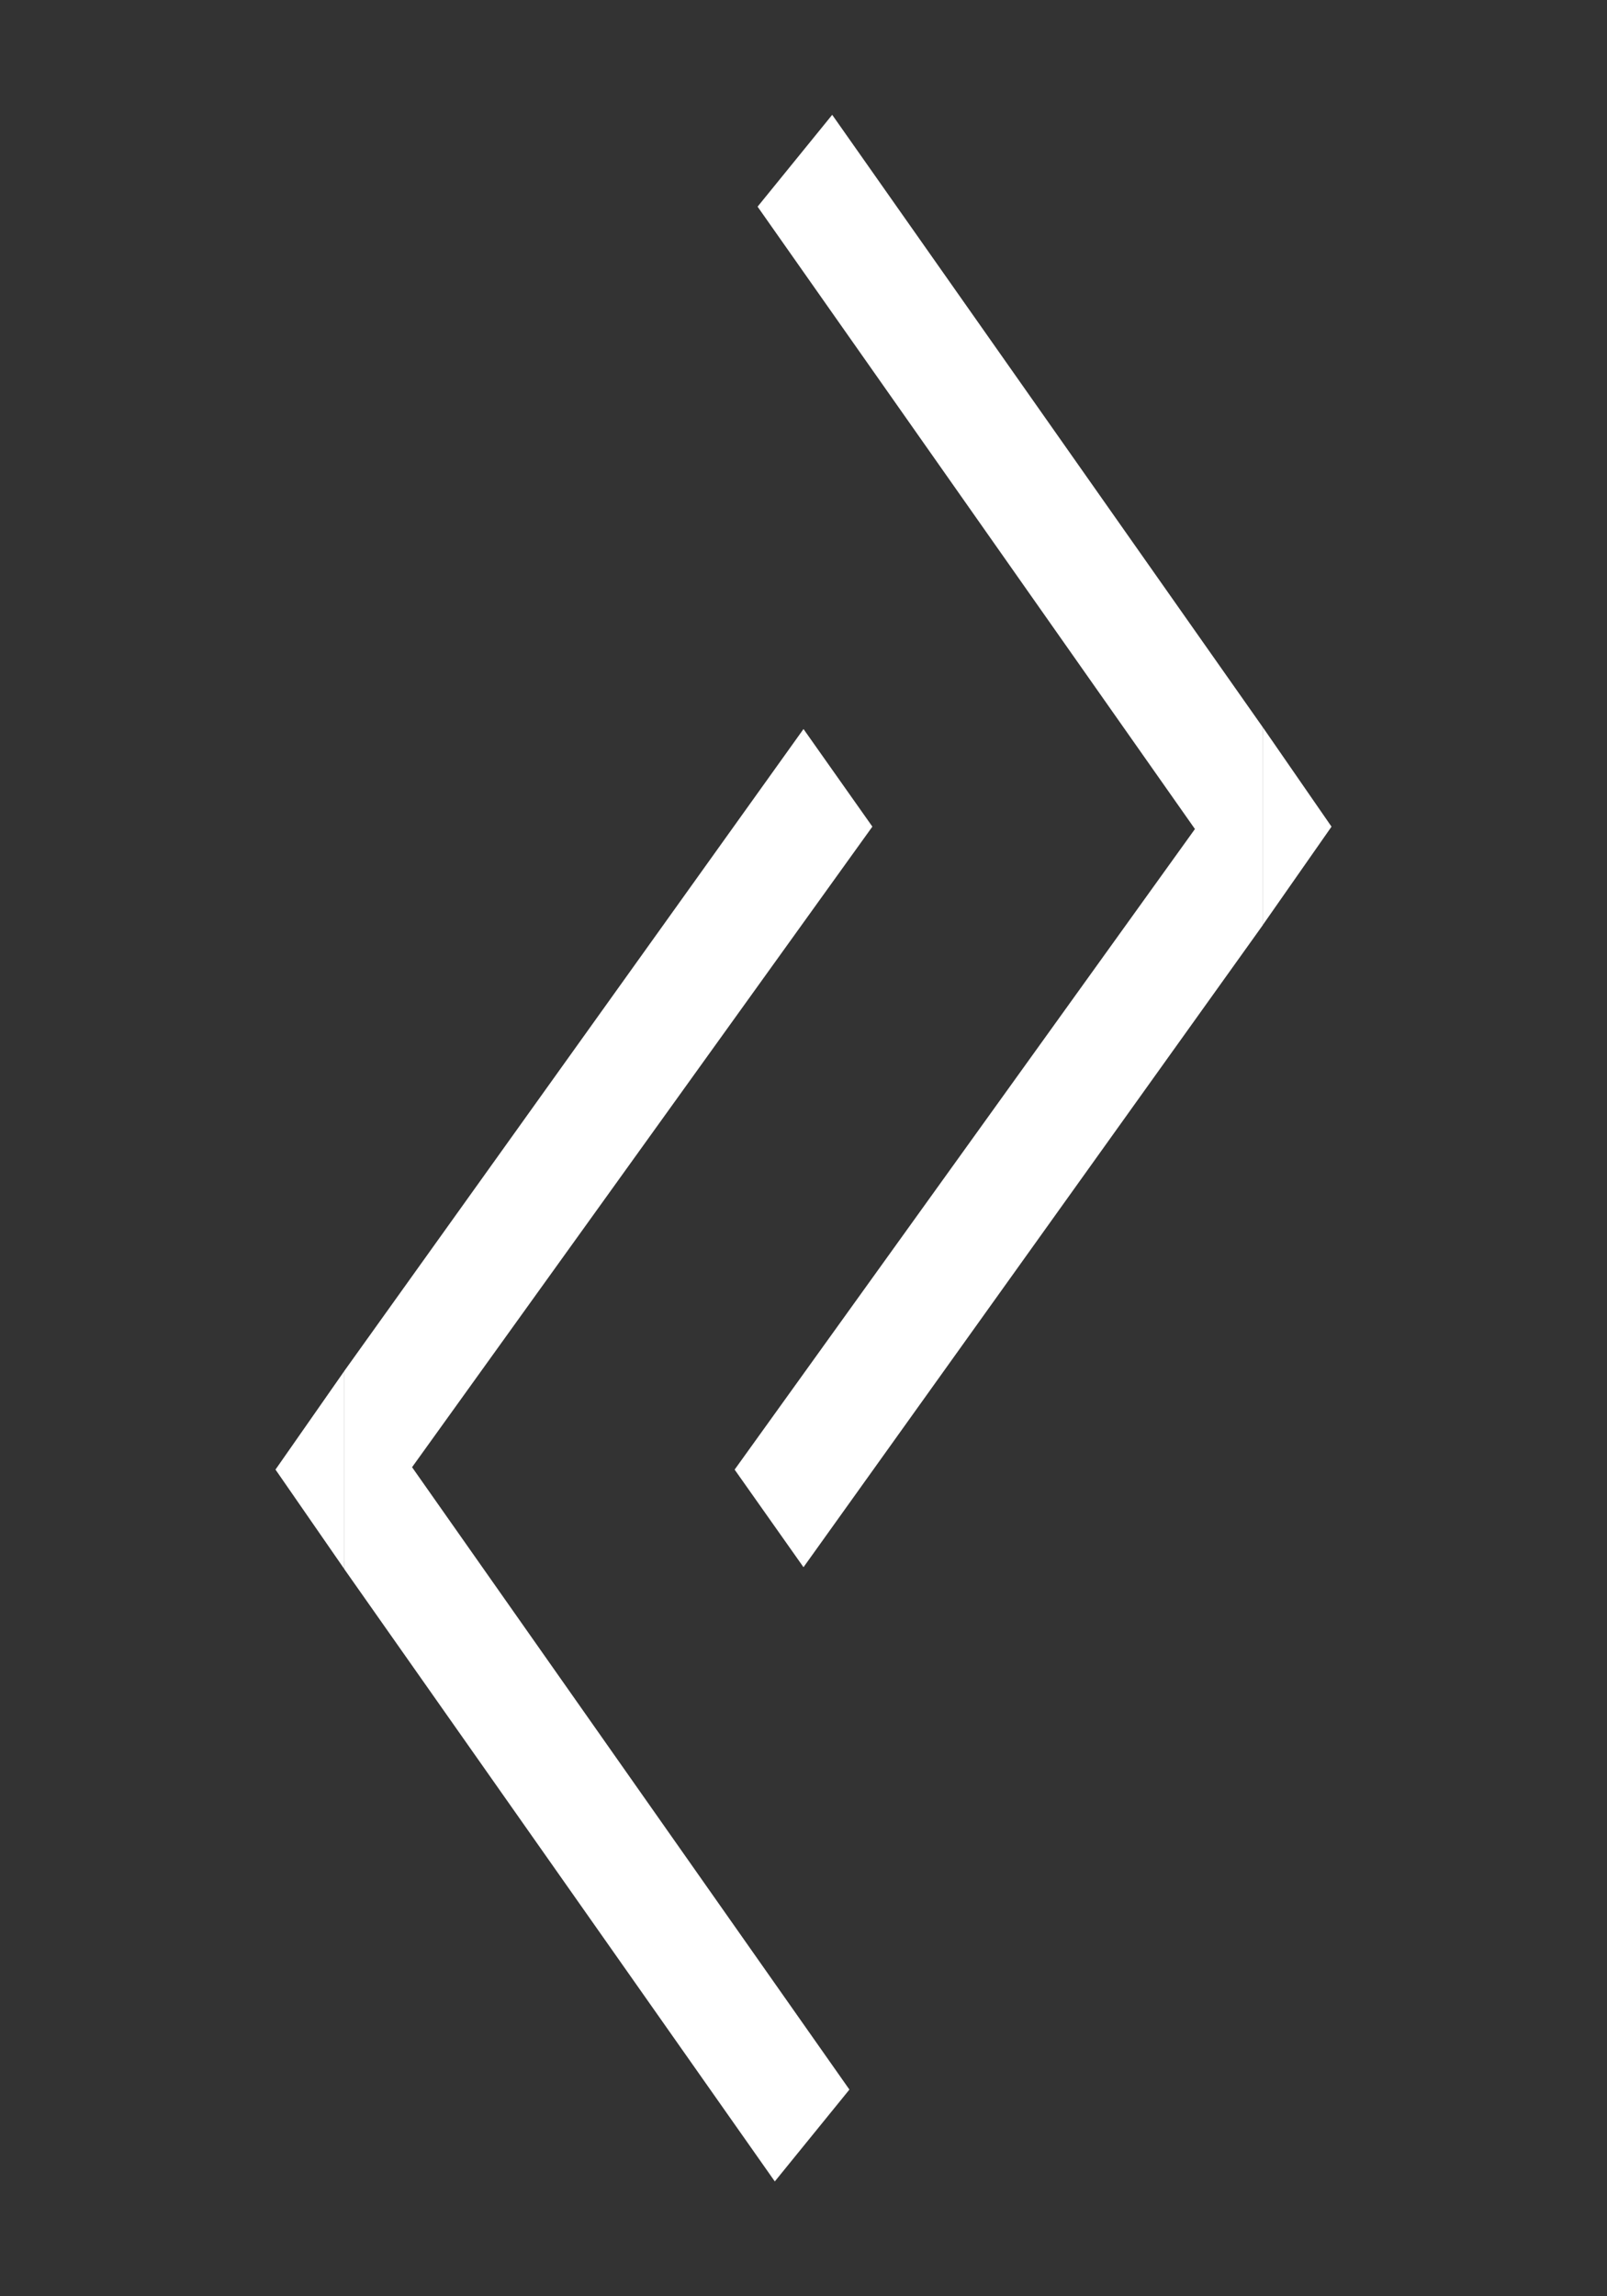 <svg width="140" height="200" viewBox="0 0 140 200" fill="none" xmlns="http://www.w3.org/2000/svg">
<rect x="0" y="0" width="140" height="200" fill="#333333" stroke="none"/>
<path d="M110 63.321V80.585L116 72L110 63.321Z" fill="white"/>
<path d="M110 80.598L66 18L72.5 10L110 63.324V80.598Z" fill="white"/>
<path d="M110 64L64 128L70 136.5L110 80.595V64Z" fill="white"/>
<path d="M30 136.666L30 119.405L24 127.997L30 136.666Z" fill="white"/>
<path d="M30 119.399L74 181.997L67.5 189.997L30 136.673V119.399Z" fill="white"/>
<path d="M30 135.997L76 71.997L70 63.497L30 119.402V135.997Z" fill="white"/>
</svg>
